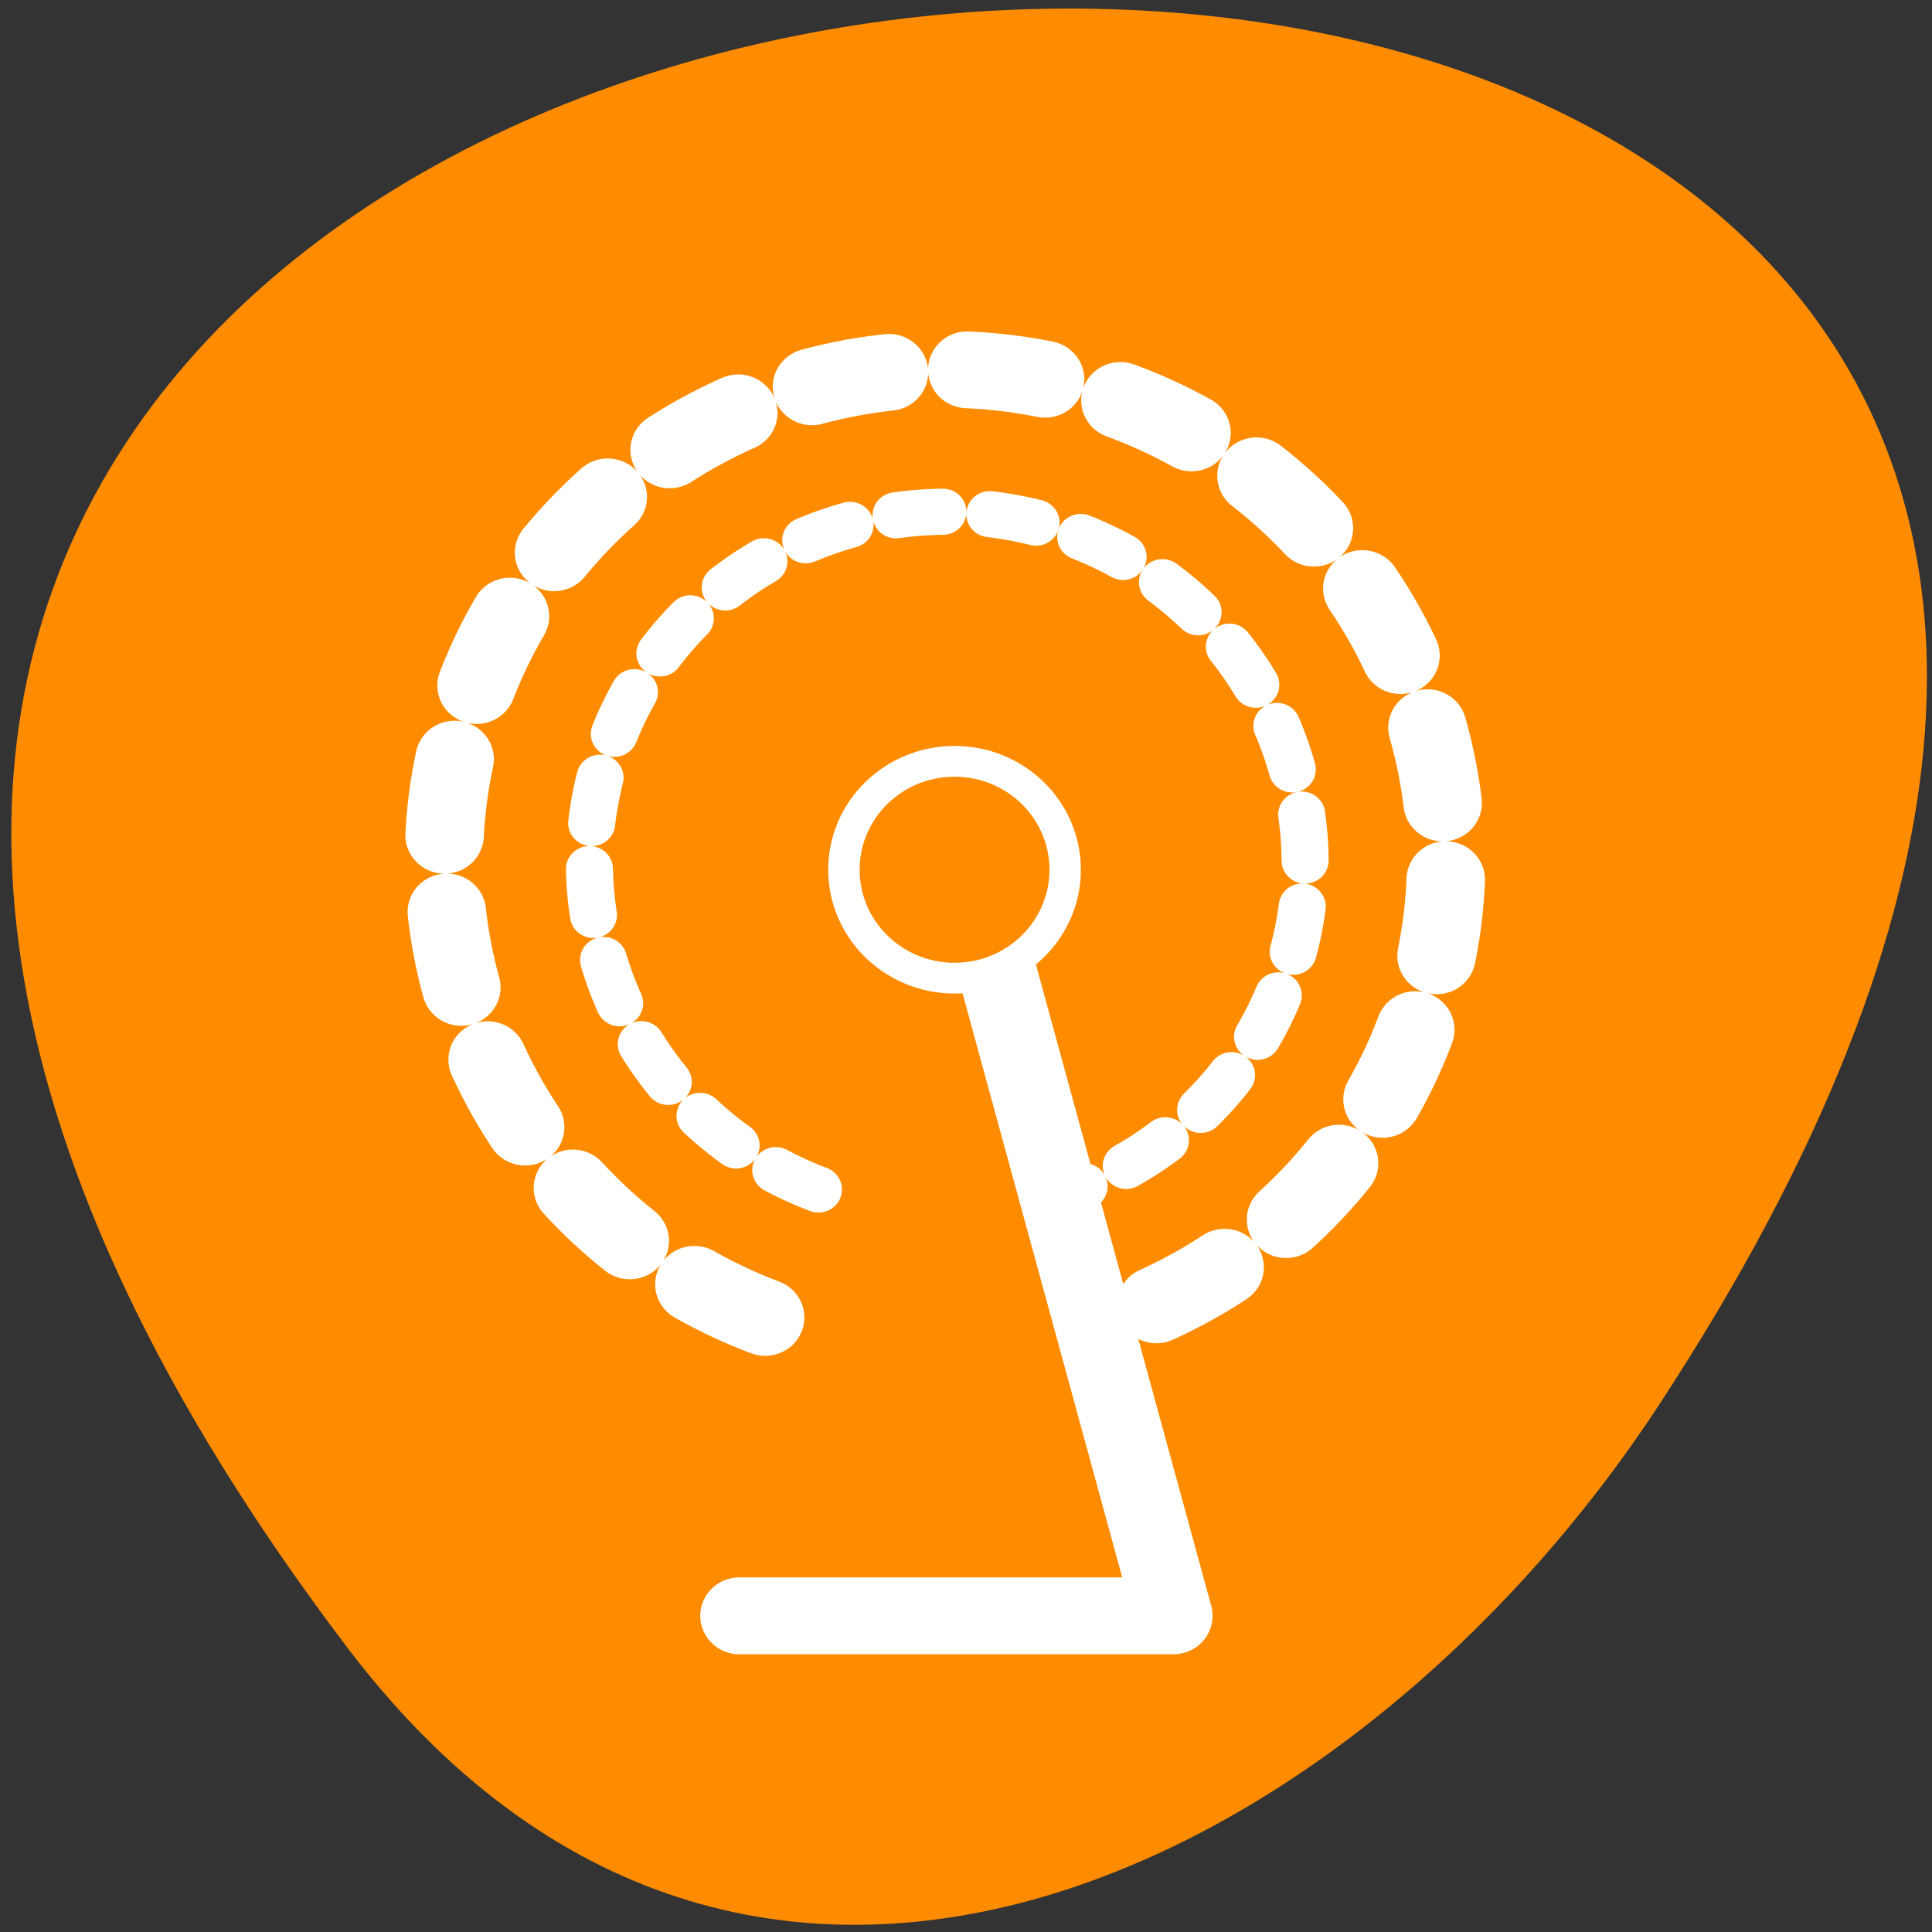 <svg xmlns="http://www.w3.org/2000/svg" viewBox="0 0 48 48"><rect x="0" y="0" width="48" height="48" fill="#333333" stroke="none"/><g fill="#ff8c00"><path d="m 8.617 40.918 c -37.523 -49.539 65.734 -56.58 32.598 -6.01 c -7.555 11.527 -22.66 19.13 -32.598 6.01"/><g fill-rule="evenodd" stroke="#fff" stroke-linejoin="round" stroke-linecap="round"><path d="m 57.04 28.42 c 0.002 10.07 -7.215 18.685 -17.12 20.456 c -9.908 1.774 -19.664 -3.807 -23.16 -13.244 c -3.494 -9.446 0.28 -20.03 8.958 -25.13 c 8.676 -5.102 19.764 -3.256 26.316 4.383" transform="matrix(-0.215 0.547 -0.559 -0.211 47.16 7.527)" stroke-dasharray="3.255 3.255" stroke-width="3.255"/><path d="m 57.04 28.418 c 0.003 10.07 -7.215 18.691 -17.12 20.461 c -9.905 1.77 -19.662 -3.804 -23.16 -13.247 c -3.496 -9.442 0.278 -20.03 8.959 -25.13 c 8.673 -5.1 19.763 -3.247 26.311 4.394" transform="matrix(-0.154 0.391 -0.399 -0.151 40.457 11.541)" stroke-dasharray="2.733 2.733" stroke-width="2.733"/><path d="m -36.707 54.42 h 17.995 l -8.883 -33.16" transform="matrix(0.599 0 0 0.587 40.36 8.2)" stroke-width="3.255"/><path d="m 35.988 25.18 c 0 -2.537 -2.054 -4.589 -4.585 -4.589 c -2.537 0 -4.592 2.051 -4.592 4.589 c 0 2.531 2.054 4.589 4.592 4.589 c 2.531 0 4.585 -2.058 4.585 -4.589" transform="matrix(0.599 0 0 0.587 4.907 6.828)" stroke-width="1.302"/></g></g></svg>
